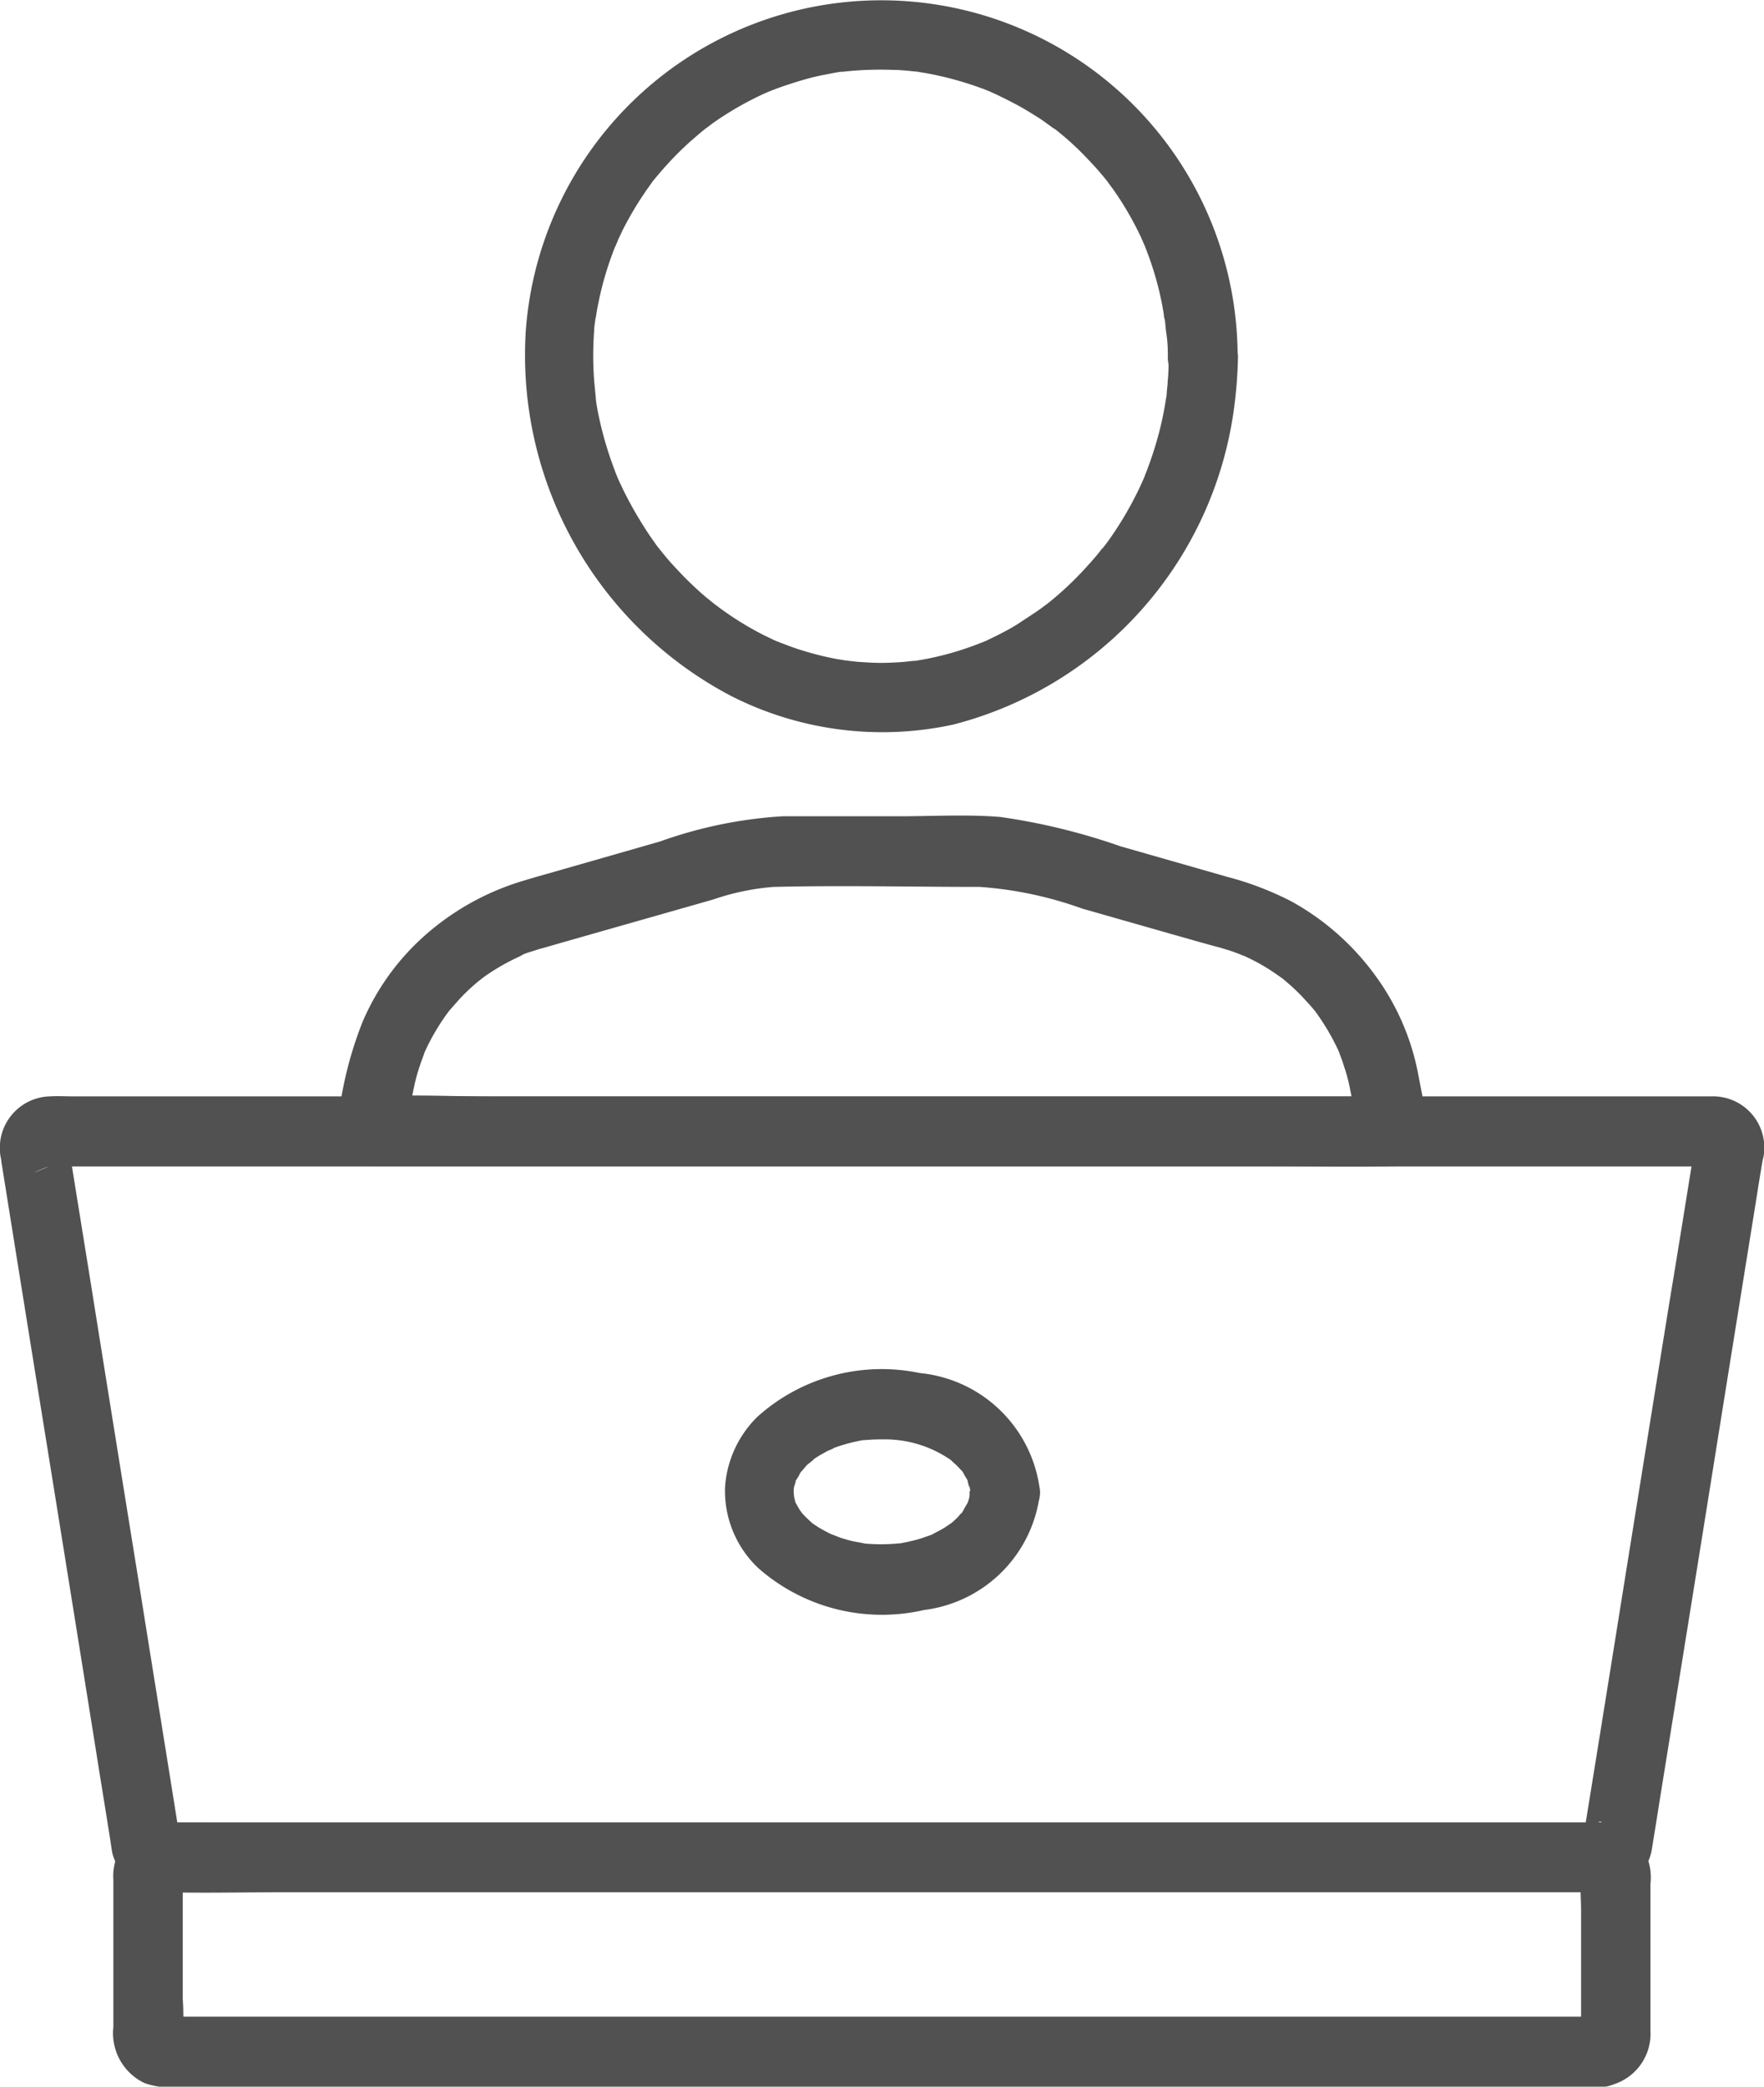 <svg xmlns="http://www.w3.org/2000/svg" width="26.579" height="31.433" viewBox="0 0 26.579 31.433">
  <g id="Group_6534" data-name="Group 6534" transform="translate(12372.832 7892.215)">
    <path id="Path_63637" data-name="Path 63637" d="M316.95,358.467c0,.028,0,.053,0,.081,0-.123.007-.042,0,0s-.014.053-.021.077-.039.095-.01.032-.056.088-.07.116-.06.07.007-.007l-.084.095a1.322,1.322,0,0,1-.13.116c.081-.063-.053.032-.081.049-.056.032-.112.06-.168.091-.137.07.053-.018-.035.014l-.119.042c-.074.025-.151.042-.228.06l-.105.021c-.088.014.07-.007-.021,0a2.744,2.744,0,0,1-.536,0c.081.01-.116-.025-.133-.028-.07-.014-.137-.035-.207-.056-.018-.007-.2-.081-.116-.042-.074-.035-.147-.074-.217-.116l-.081-.053c-.123-.081.042.042-.021-.017-.046-.042-.088-.081-.13-.126-.021-.021-.074-.1-.014-.011-.014-.025-.032-.046-.046-.07l-.042-.074c-.046-.084.011.07-.025-.07a.5.5,0,0,1-.014-.154c0-.095,0,0-.007.021.007-.025.01-.053.018-.077a.5.5,0,0,0,.021-.077c.032-.116-.042.053,0,0s.06-.109.095-.158c-.07.1.049-.049.07-.07s.172-.133.081-.074a1.479,1.479,0,0,1,.158-.1c.028-.014.056-.032.084-.046.007,0,.147-.063.053-.028a2.57,2.57,0,0,1,.4-.116c.035-.007.07-.014.105-.018-.088.011.028,0,.049,0,.084-.007.172-.007.259-.007a1.738,1.738,0,0,1,.918.27.849.849,0,0,1,.091.063c-.063-.049.056.056.056.056.025.025.046.049.07.074.07.074-.014-.042.039.053.014.028.032.056.049.084.046.084,0-.025.011.028s.021.077.032.112c-.014-.091.007.007.007.049a.526.526,0,1,0,1.052,0,2.019,2.019,0,0,0-1.812-1.788,2.8,2.8,0,0,0-2.447.659,1.639,1.639,0,0,0-.487,1.052,1.6,1.6,0,0,0,.5,1.227,2.822,2.822,0,0,0,2.5.631,2.007,2.007,0,0,0,1.746-1.774.528.528,0,0,0-1.055-.007Z" transform="translate(-12675.175 -8228.22)" fill="#515151"/>
    <path id="Path_63638" data-name="Path 63638" d="M192.1,465.978H170.774a1.411,1.411,0,0,0-.3,0s-.014,0-.018,0l.1.042a.142.142,0,0,1,.144.144c.014.035.028.07.042.1a.117.117,0,0,0,0-.035,3.811,3.811,0,0,0,0-.529V464.1c0-.074,0-.151,0-.224a.263.263,0,0,0,0-.053c.028.074-.165.3-.291.28a.229.229,0,0,0,.049,0c.123.007.245,0,.368,0h21.105a.527.527,0,0,0,.105,0s.014,0,.018,0c.039,0,0-.014-.1-.042-.035-.014-.07-.028-.1-.042-.028-.07-.056-.137-.084-.207-.007.007,0,.035,0,.042-.018.175,0,.361,0,.536v1.577c0,.077,0,.154,0,.228a.151.151,0,0,0,0,.056v.011c.014-.035.028-.07.042-.1.014-.112.1-.175.242-.179a.537.537,0,0,0-.526.526.53.53,0,0,0,.526.526.8.8,0,0,0,.761-.848v-2.208a.862.862,0,0,0-.386-.82.838.838,0,0,0-.41-.1c-.116,0-.231,0-.347,0H171.59c-.361,0-.726-.007-1.087,0a.8.8,0,0,0-.806.855v2.222a.832.832,0,0,0,.466.841,1.106,1.106,0,0,0,.463.063H192.1a.532.532,0,0,0,.526-.526.543.543,0,0,0-.529-.529Z" transform="translate(-12540.821 -8327.815)" fill="#515151"/>
    <path id="Path_63639" data-name="Path 63639" d="M276.2,40.188c0,.123,0,.245-.014.372,0,.056-.011.116-.014.172,0,.032-.007.067-.011.1.011-.077,0-.011-.007.032a4.881,4.881,0,0,1-.168.712c-.035.116-.077.231-.119.344-.011.021-.018.046-.028.067-.032.077.032-.067,0,.007s-.06.133-.091.2a5.28,5.28,0,0,1-.358.627c-.063.095-.126.186-.2.273.053-.074-.046.056-.067.081-.042.049-.084.1-.126.144a4.895,4.895,0,0,1-.529.515c-.042.035-.084.07-.13.105.081-.063-.067.049-.084.06-.1.07-.2.133-.3.2s-.2.119-.308.175c-.049.025-.1.049-.151.074a.659.659,0,0,1-.088.039c-.081.035.112-.042-.028.011a4.55,4.55,0,0,1-.684.214c-.063.014-.126.028-.189.039l-.123.021-.028,0-.1.011c-.067.007-.13.011-.2.014a3.282,3.282,0,0,1-.372,0l-.172-.011-.1-.011s-.14-.018-.074-.007c.049.007-.095-.018-.123-.021-.063-.011-.126-.025-.189-.039-.123-.028-.249-.063-.368-.1s-.21-.074-.312-.112c-.018-.007-.091-.042-.007,0-.028-.014-.056-.025-.088-.039l-.172-.084a4.681,4.681,0,0,1-.606-.372c-.018-.011-.161-.123-.084-.06l-.13-.105c-.1-.081-.193-.168-.284-.256s-.168-.172-.249-.259c-.039-.042-.074-.084-.109-.126l-.046-.056s-.084-.105-.049-.06-.025-.032-.032-.042-.028-.039-.042-.06c-.039-.053-.074-.105-.109-.158-.07-.109-.137-.217-.2-.329s-.109-.2-.158-.3c-.028-.06-.056-.116-.081-.175,0,0-.032-.077-.011-.025s-.025-.06-.028-.074a5.361,5.361,0,0,1-.217-.7c-.028-.119-.053-.238-.07-.358,0-.014-.018-.116-.007-.053s0-.021,0-.028l-.021-.221a5.048,5.048,0,0,1,0-.764c0-.056.011-.112.018-.168s0,.011,0,.021c0-.032.011-.063.014-.095.021-.126.046-.249.077-.375a4.971,4.971,0,0,1,.217-.669c-.039.1.032-.067.039-.088.025-.049.046-.1.07-.147.056-.109.116-.217.179-.322s.116-.182.175-.27l.053-.074c.007-.011.067-.088.028-.039s.01-.014.014-.021c.025-.028.049-.06.074-.088a4.87,4.87,0,0,1,.494-.512c.081-.07.161-.14.245-.207-.084.067.06-.042.077-.056.049-.035.1-.07.154-.105a4.861,4.861,0,0,1,.606-.337c.021-.011.189-.081.088-.039.049-.021.1-.039.154-.06q.179-.063.358-.116t.347-.084l.165-.032.07-.011c.151-.025-.06.007.028,0a5,5,0,0,1,.761-.028c.112,0,.228.014.34.025s.025,0,0,0c.032,0,.063.011.095.014.063.011.126.021.189.035a5.023,5.023,0,0,1,.7.2c.053.018.1.039.154.06-.091-.039.039.018.067.032.112.053.224.109.333.168s.2.116.3.179c.046.028.091.06.133.091.021.014.179.133.1.067a4.266,4.266,0,0,1,.512.463c.081.084.158.168.231.256.035.042.07.084.1.126-.063-.081.039.053.056.077a4.739,4.739,0,0,1,.368.613c.025.049.049.1.07.147.01.021.081.189.039.088.042.109.084.217.119.329a4.61,4.61,0,0,1,.172.715c0,.032.01.063.014.095,0-.007-.01-.084,0-.021s.011.112.018.168a2.231,2.231,0,0,1,.028.4.526.526,0,1,0,1.052,0,5.37,5.37,0,0,0-10.726-.393,5.8,5.8,0,0,0,3.1,5.5,5.03,5.03,0,0,0,3.34.428,5.7,5.7,0,0,0,4.217-4.662,6.673,6.673,0,0,0,.074-.876.532.532,0,0,0-.526-.526.537.537,0,0,0-.529.526Z" transform="translate(-12631.424 -7927.032)" fill="#515151"/>
    <path id="Path_63640" data-name="Path 63640" d="M168.6,293.185c-.133.82-.263,1.64-.4,2.461q-.384,2.377-.764,4.75-.252,1.577-.508,3.155a.38.38,0,0,0-.014.088s.221-.242.27-.175a.505.505,0,0,0-.126,0H145.548a.334.334,0,0,0-.06,0h-.011c.018,0,.312.1.273.186.018-.035-.025-.161-.032-.2-.182-1.143-.368-2.289-.55-3.432q-.379-2.345-.754-4.694l-.263-1.63c-.021-.14-.046-.277-.067-.417a.354.354,0,0,0-.014-.084v-.007c0-.032,0,0,0,.095a.223.223,0,0,1-.172.256c-.656.277-.119.035-.1.046s.091,0,.119,0H168.6c.07,0,.14,0,.207,0a.263.263,0,0,0,.053,0h.014c.039,0,0-.014-.105-.046-.088-.038-.2-.095-.189-.21a.526.526,0,1,0,1.052,0,.772.772,0,0,0-.789-.8h-24.7c-.112,0-.228-.007-.34,0a.776.776,0,0,0-.74.936.271.271,0,0,1,.007.053c.021.123.039.245.06.372q.31,1.94.624,3.88.373,2.313.743,4.627c.07.445.144.89.214,1.336.011.067.018.133.032.2a.783.783,0,0,0,.778.585c.6.014,1.209,0,1.816,0H167.19a.774.774,0,0,0,.75-.659c.06-.365.116-.726.175-1.09q.363-2.245.722-4.487.331-2.072.666-4.147c.035-.224.07-.445.109-.669a.544.544,0,0,0-.368-.648.533.533,0,0,0-.648.368Z" transform="translate(-12515.881 -8168.227)" fill="#515151"/>
    <path id="Path_63641" data-name="Path 63641" d="M237.887,230.835H224.363c-.62,0-1.255-.035-1.875,0h-.028c.168.221.337.445.508.666l.147-.747c.018-.084.035-.168.06-.252.018-.063.039-.126.06-.189.011-.028.074-.193.035-.105a3.268,3.268,0,0,1,.365-.634c.06-.084.021-.028.007-.011l.063-.074c.039-.042.074-.084.112-.126a2.923,2.923,0,0,1,.284-.266c.01-.007.088-.07.042-.035s.021-.014.025-.018c.053-.039.105-.074.161-.109a3.279,3.279,0,0,1,.344-.189c.028-.014.06-.028.091-.042-.011,0-.067.028-.011,0s.109-.042.165-.06.109-.035.165-.049l.266-.077,1.514-.431.775-.221a3.683,3.683,0,0,1,.908-.189c1.034-.025,2.072,0,3.106,0a5.726,5.726,0,0,1,1.542.326l1.364.389c.238.067.477.137.715.2l.14.042c.056.018.109.039.165.06.014.007.091.039.011,0l.112.053a2.9,2.9,0,0,1,.322.179c.049.032.095.063.14.095l.06.042c-.074-.056.014.011.028.025a2.986,2.986,0,0,1,.266.249l.116.126.063.074c.035.042-.032-.049.021.028a3.457,3.457,0,0,1,.365.634c-.039-.088.028.084.035.105.018.056.035.109.053.165a2.522,2.522,0,0,1,.067.28c.028.137.056.277.081.414l.063.326a.527.527,0,0,0,1.017-.28c-.049-.249-.1-.5-.147-.75a3.669,3.669,0,0,0-.624-1.427,3.882,3.882,0,0,0-1.283-1.139,4.716,4.716,0,0,0-.964-.368l-1.605-.459a9.524,9.524,0,0,0-1.809-.442c-.5-.042-1.02-.011-1.525-.011h-1.76a6.667,6.667,0,0,0-1.844.379l-1.43.41c-.207.06-.414.116-.62.179a3.925,3.925,0,0,0-1.479.813,3.652,3.652,0,0,0-.957,1.321,5.722,5.722,0,0,0-.322,1.157c-.021.116-.046.228-.067.344a.533.533,0,0,0,.508.666H235.99c.624,0,1.251.018,1.875,0h.028a.532.532,0,0,0,.526-.526.546.546,0,0,0-.533-.529Z" transform="translate(-12589.722 -8106.532)" fill="#515151"/>
  </g>
</svg>
